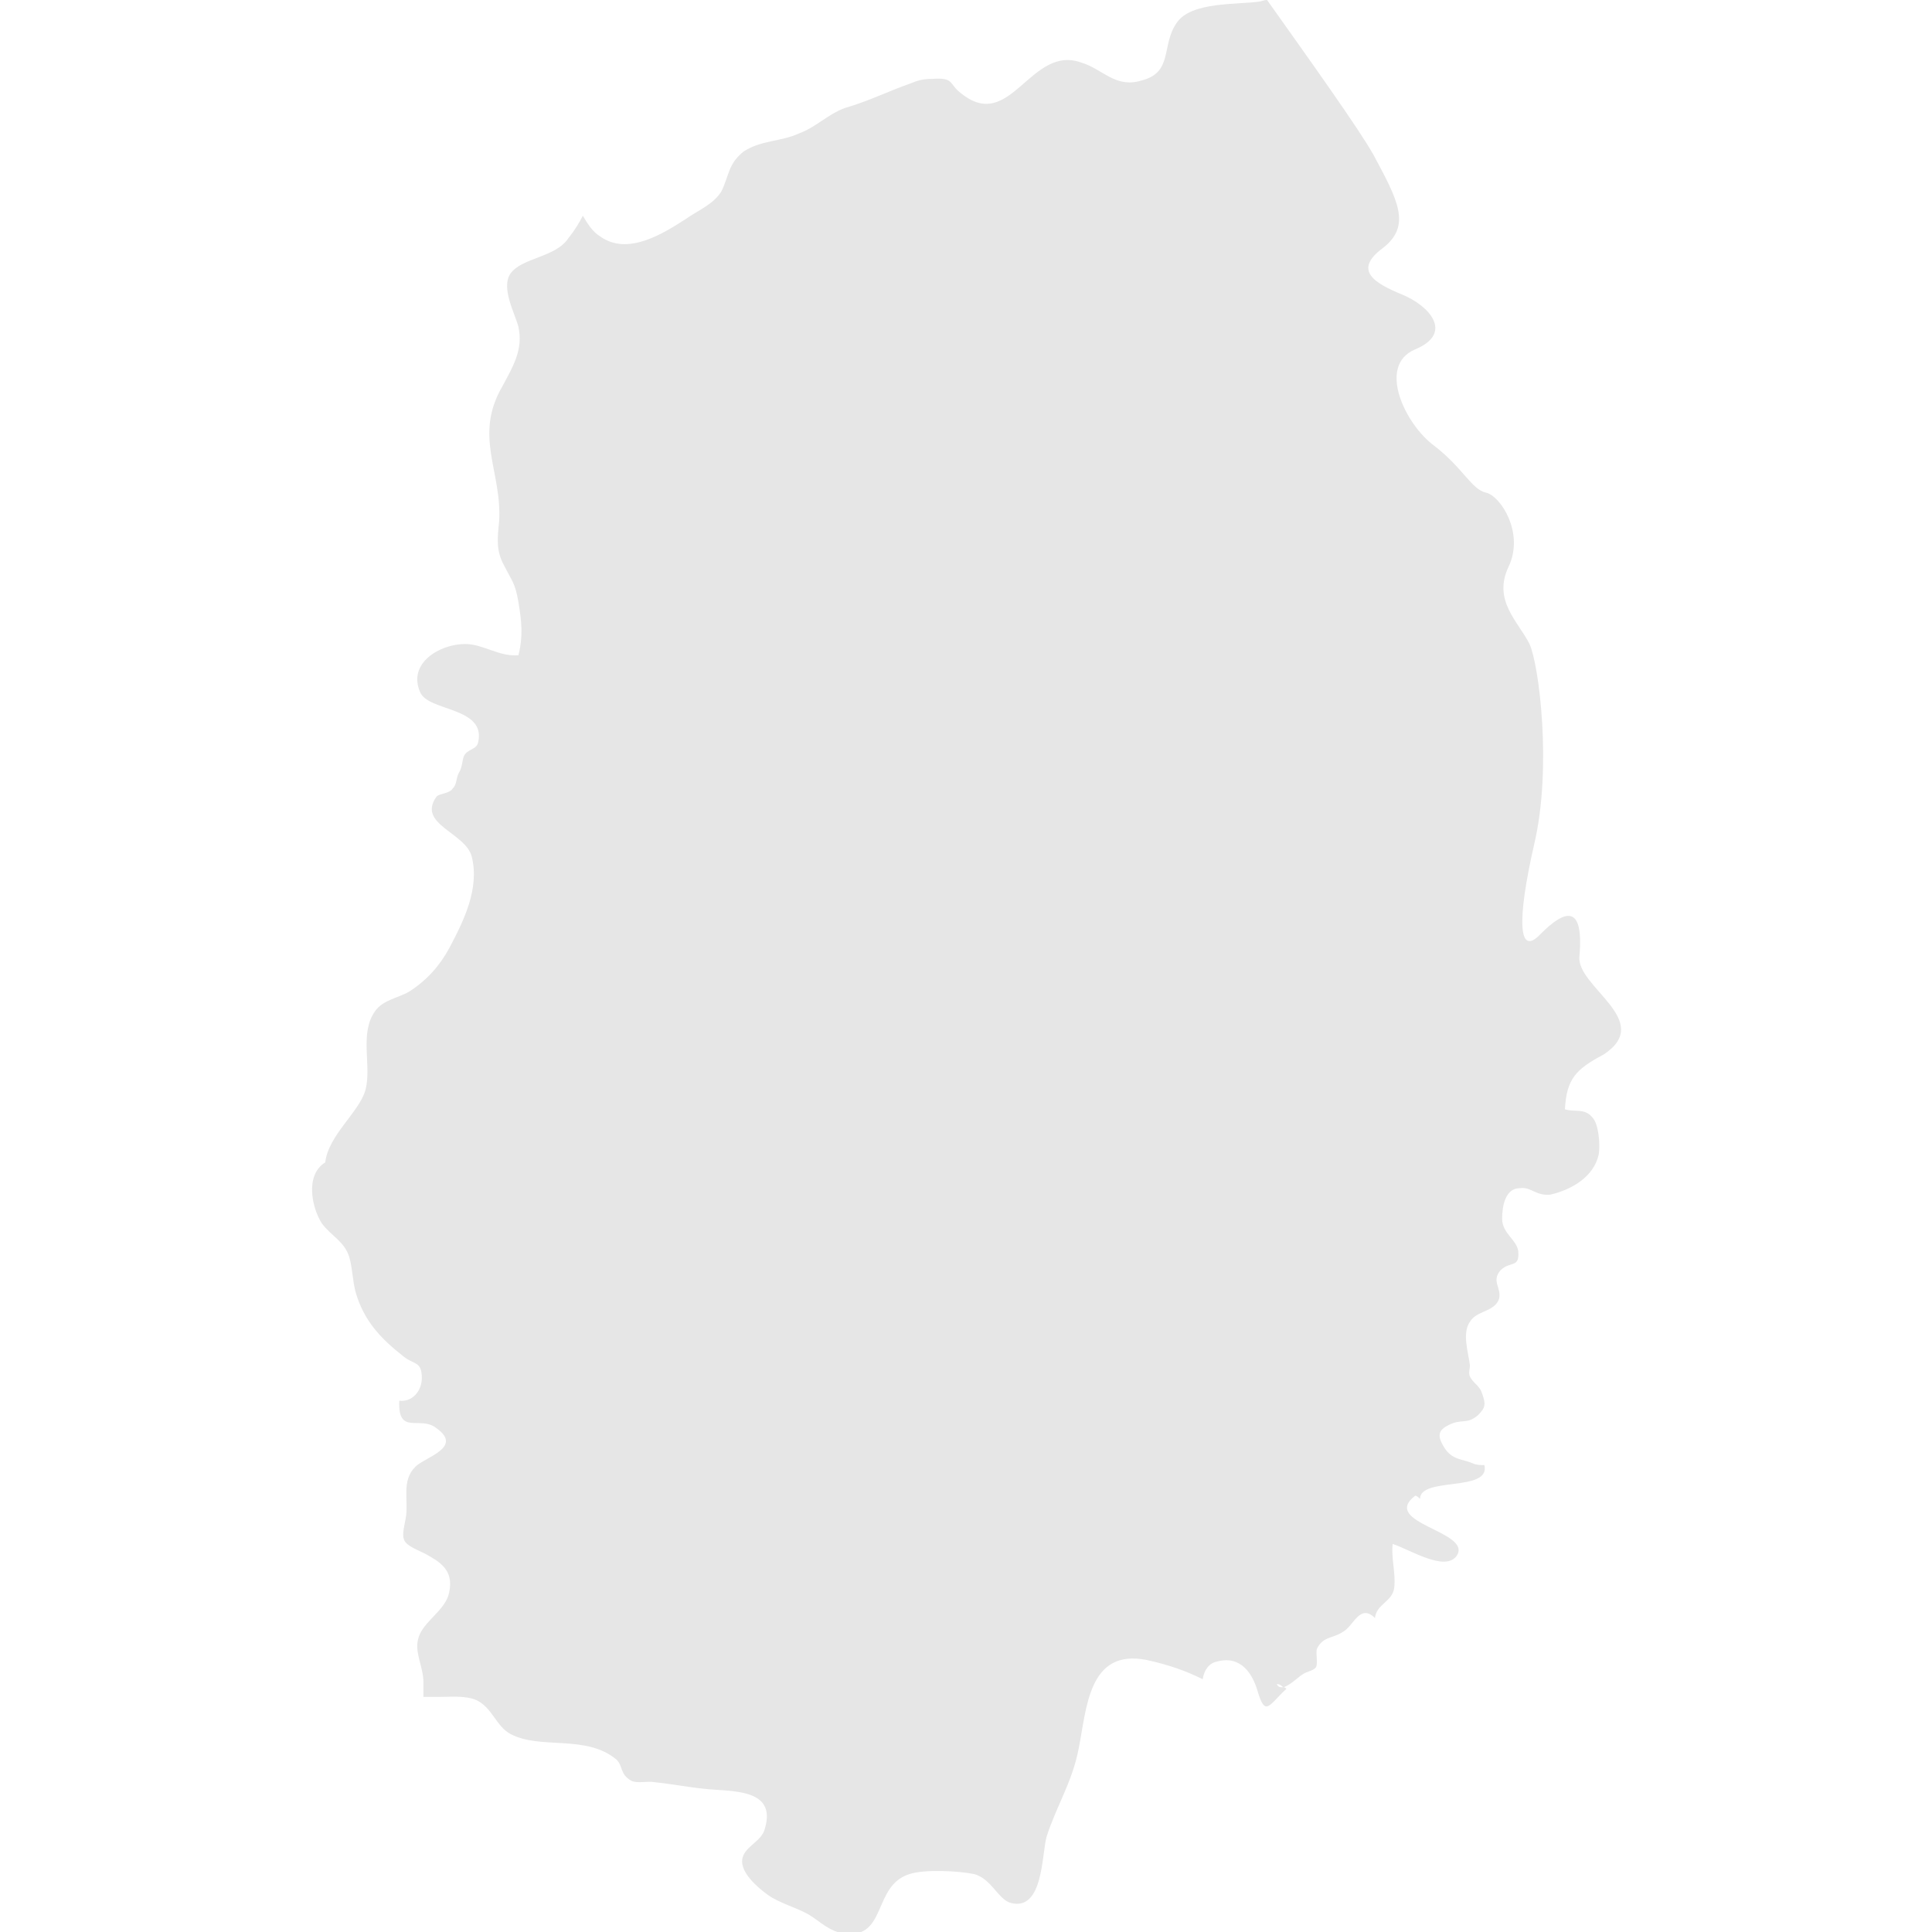 <?xml version="1.0" encoding="utf-8"?>
<!-- Generator: Adobe Illustrator 28.0.0, SVG Export Plug-In . SVG Version: 6.00 Build 0)  -->
<svg version="1.1" id="_レイヤー_2" xmlns="http://www.w3.org/2000/svg" xmlns:xlink="http://www.w3.org/1999/xlink" x="0px"
	 y="0px" viewBox="0 0 120 120" style="enable-background:new 0 0 120 120;" xml:space="preserve">
<style type="text/css">
	.st0{fill:#E6E6E6;}
</style>
<path class="st0" d="M98.1,59.4c0.3-3.4-1-2.8-2.4-1.4c-1.4,1.5-1.5-0.8-0.4-5.6c1.1-4.7,0.3-11.1-0.3-12.4
	c-0.7-1.4-2.3-2.7-1.3-4.8c1-2.1-0.5-4.4-1.4-4.6c-0.9-0.2-1.4-1.5-3.2-2.9c-1.8-1.3-3.6-5-1.2-6c2.4-1,0.9-2.7-0.8-3.4
	c-1.7-0.7-3.1-1.5-1.2-2.9c1.8-1.4,0.9-3-0.6-5.8C84.4,8,81.4,3.8,78.7,0c-0.2,0-0.4,0.1-0.5,0.1c-1.4,0.2-4.2,0-5.1,1.3
	c-1,1.4-0.2,3.1-2.2,3.6c-1.6,0.5-2.4-0.7-3.7-1.1c-3.2-1.2-4.4,4.4-7.5,1.9c-0.8-0.6-0.4-1-1.8-0.9c-0.6,0-0.9,0.1-1.4,0.3
	c-1.4,0.5-2.6,1.1-4,1.5c-1.1,0.4-1.8,1.2-2.9,1.6c-1.1,0.5-2.3,0.4-3.4,1.1c-1,0.8-0.9,1.5-1.4,2.5c-0.5,0.8-1.5,1.2-2.2,1.7
	c-1.4,0.9-3.6,2.3-5.3,1.1c-0.5-0.3-0.8-0.8-1.1-1.3c-0.2,0.4-0.5,0.9-0.9,1.4C34.5,16,32.4,16,31.7,17c-0.6,0.9,0.3,2.5,0.5,3.3
	c0.3,1.4-0.3,2.4-1,3.7c-1.8,3.1,0,5.3-0.2,8.4c-0.1,1-0.2,1.8,0.3,2.7c0.5,1,0.7,1.1,0.9,2.3c0.2,1.2,0.3,2.1,0,3.3
	C31,40.8,30,40,28.9,40c-1.6,0-3.6,1.2-2.8,3c0.5,1.2,4.1,0.9,3.6,3.1c-0.1,0.5-0.7,0.4-0.9,0.9c-0.1,0.3-0.1,0.7-0.3,1
	c-0.2,0.4-0.1,0.7-0.4,1c-0.2,0.3-0.9,0.3-1,0.5c-1.2,1.7,1.8,2.2,2.2,3.7c0.5,2-0.5,4-1.4,5.7c-0.6,1.1-1.4,2-2.5,2.7
	c-0.7,0.4-1.6,0.5-2.1,1.2c-1,1.4-0.2,3.4-0.6,4.9c-0.4,1.4-2.3,2.8-2.5,4.5C18.9,73,19.4,75.1,20,76c0.6,0.8,1.4,1.1,1.7,2.1
	c0.2,0.7,0.2,1.5,0.4,2.2c0.5,1.7,1.5,2.8,2.9,3.9c0.7,0.6,1.2,0.3,1.2,1.4c0,0.8-0.6,1.5-1.4,1.4c-0.1,2.2,1.3,0.9,2.3,1.7
	c1.7,1.2-0.7,1.8-1.3,2.4c-0.9,0.9-0.4,2.1-0.6,3.2c-0.3,1.5-0.3,1.5,1.2,2.2c0.9,0.5,1.8,1,1.5,2.4c-0.2,1.1-1.6,1.8-1.9,2.8
	c-0.3,0.9,0.3,1.8,0.3,2.8c0,0.3,0,0.6,0,0.9c0.3,0,0.6,0,0.9,0c0.8,0,1.7-0.1,2.4,0.2c1,0.5,1.2,1.6,2.1,2.1c1.9,1,4.7,0,6.6,1.6
	c0.4,0.4,0.2,0.9,0.9,1.3c0.4,0.2,1,0,1.5,0.1c1,0.1,2,0.3,3,0.4c1.6,0.2,4.6-0.1,3.8,2.5c-0.2,0.8-1.3,1.1-1.4,1.9
	c-0.1,0.8,0.9,1.7,1.6,2.2c0.7,0.5,1.8,0.8,2.5,1.2c0.7,0.4,1.3,1.1,2.3,1.2c2.6,0.3,1.7-3,4-3.7c0.9-0.3,3-0.2,4,0
	c1.1,0.3,1.5,1.6,2.3,1.8c2,0.5,1.9-3,2.2-4.1c0.6-1.9,1.6-3.4,2-5.5c0.5-2.5,0.6-6.2,4.2-5.5c1.4,0.3,2.5,0.7,3.5,1.2
	c0.1-0.6,0.4-1,0.9-1.1c1.5-0.4,2.2,0.8,2.5,1.8c0.5,1.7,0.7,0.9,1.8-0.1c-0.1-0.1-0.1-0.1-0.2-0.1c-0.2,0-0.3,0-0.4-0.2
	c0.2,0,0.3,0.1,0.4,0.2c0.4-0.1,0.9-0.6,1.2-0.8c0.3-0.2,0.6-0.2,0.8-0.4c0.2-0.2,0-0.9,0.1-1.2c0.4-0.8,1-0.6,1.7-1.1
	c0.6-0.4,1-1.7,1.9-0.8c0.1-0.9,1.1-1,1.2-1.9c0.1-0.9-0.2-1.8-0.1-2.7c1,0.3,3.3,1.8,4,0.7c0.9-1.5-4.8-2-2.6-3.7
	c0.1,0,0.2,0.1,0.3,0.2c0-1.4,4.4-0.4,4-2.1c-0.2,0-0.5,0-0.7-0.1c-0.7-0.3-1.3-0.2-1.8-1c-0.5-0.8-0.3-1.1,0.3-1.4
	c0.8-0.4,1.1,0,1.8-0.6c0.5-0.5,0.5-0.7,0.2-1.5c-0.2-0.4-0.5-0.5-0.7-0.9c-0.1-0.2,0-0.5,0-0.7c-0.1-0.8-0.5-2,0-2.7
	c0.4-0.7,1.5-0.6,1.8-1.4c0.2-0.7-0.5-1.1,0.1-1.8c0.6-0.6,1.2-0.1,1.1-1.2c-0.1-0.7-1-1.1-1-2c0-0.8,0.2-1.9,1.1-1.9
	c0.7-0.1,1,0.5,1.9,0.4c1.3-0.3,2.7-1.1,3-2.5c0.1-0.6,0-1.9-0.4-2.3c-0.5-0.6-1.1-0.3-1.7-0.5c0.1-1.9,0.7-2.5,2.4-3.4
	C102.8,63.4,97.9,61.3,98.1,59.4z"/>
</svg>
